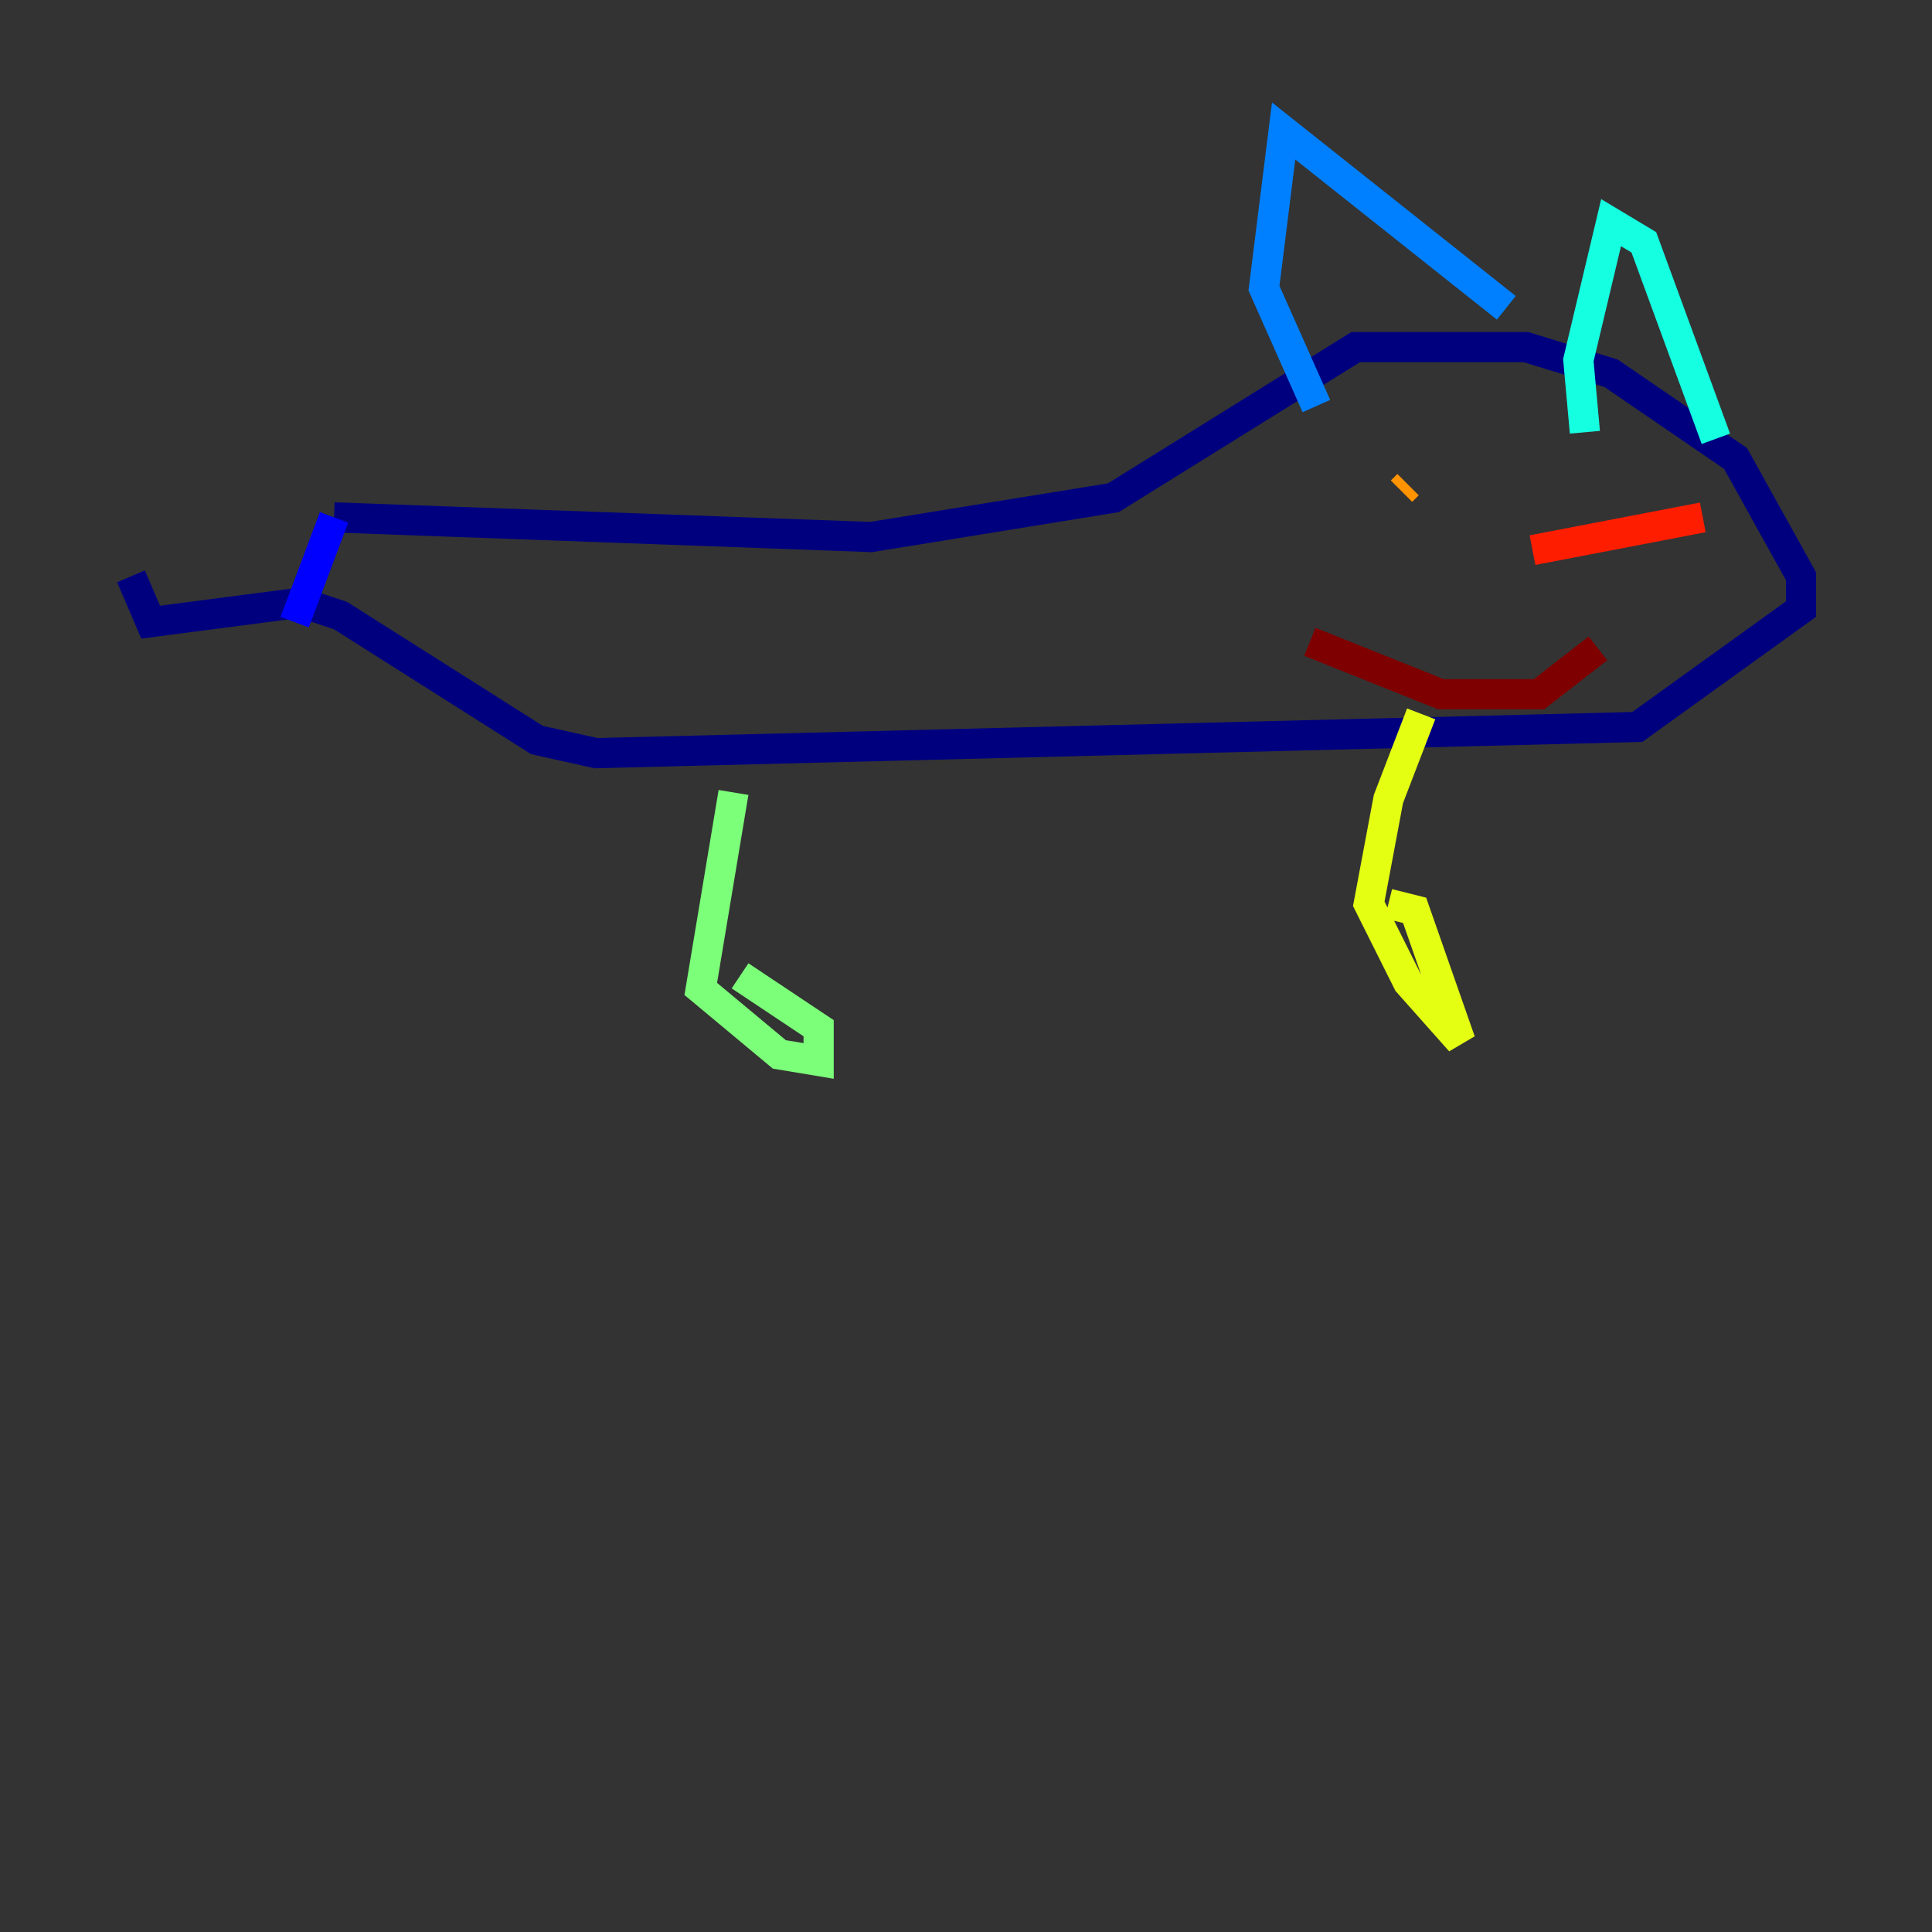 <?xml version="1.0" encoding="utf-8" ?>
<svg baseProfile="tiny" height="128" version="1.2" viewBox="0,0,128,128" width="128" xmlns="http://www.w3.org/2000/svg" xmlns:ev="http://www.w3.org/2001/xml-events" xmlns:xlink="http://www.w3.org/1999/xlink"><rect x="0" y="0" width="128" height="128" fill="#333333" stroke="none"/><defs /><polyline fill="none" points="22.129,34.278 57.709,35.58 73.763,32.976 89.817,22.997 101.098,22.997 106.739,24.732 114.983,30.373 119.322,38.183 119.322,40.352 108.475,48.163 39.485,49.898 35.58,49.031 22.563,40.786 19.959,39.919 9.98,41.22 8.678,38.183" stroke="#00007f" stroke-width="2" /><polyline fill="none" points="19.525,41.22 22.129,34.278" stroke="#0000ff" stroke-width="2" /><polyline fill="none" points="87.214,26.902 83.742,19.091 85.044,8.678 99.797,20.393" stroke="#0080ff" stroke-width="2" /><polyline fill="none" points="105.003,28.637 104.57,23.864 106.739,14.752 108.909,16.054 113.681,29.071" stroke="#15ffe1" stroke-width="2" /><polyline fill="none" points="48.597,52.502 46.427,65.519 51.634,69.858 54.237,70.291 54.237,68.122 49.031,64.651" stroke="#7cff79" stroke-width="2" /><polyline fill="none" points="94.156,47.295 91.986,52.936 90.685,59.878 93.288,65.085 96.759,68.99 93.722,60.312 91.986,59.878" stroke="#e4ff12" stroke-width="2" /><polyline fill="none" points="93.288,32.108 92.854,32.542" stroke="#ff9400" stroke-width="2" /><polyline fill="none" points="112.814,34.278 101.532,36.447" stroke="#ff1d00" stroke-width="2" /><polyline fill="none" points="86.78,42.522 95.458,45.993 101.966,45.993 105.871,42.956" stroke="#7f0000" stroke-width="2" /></svg>